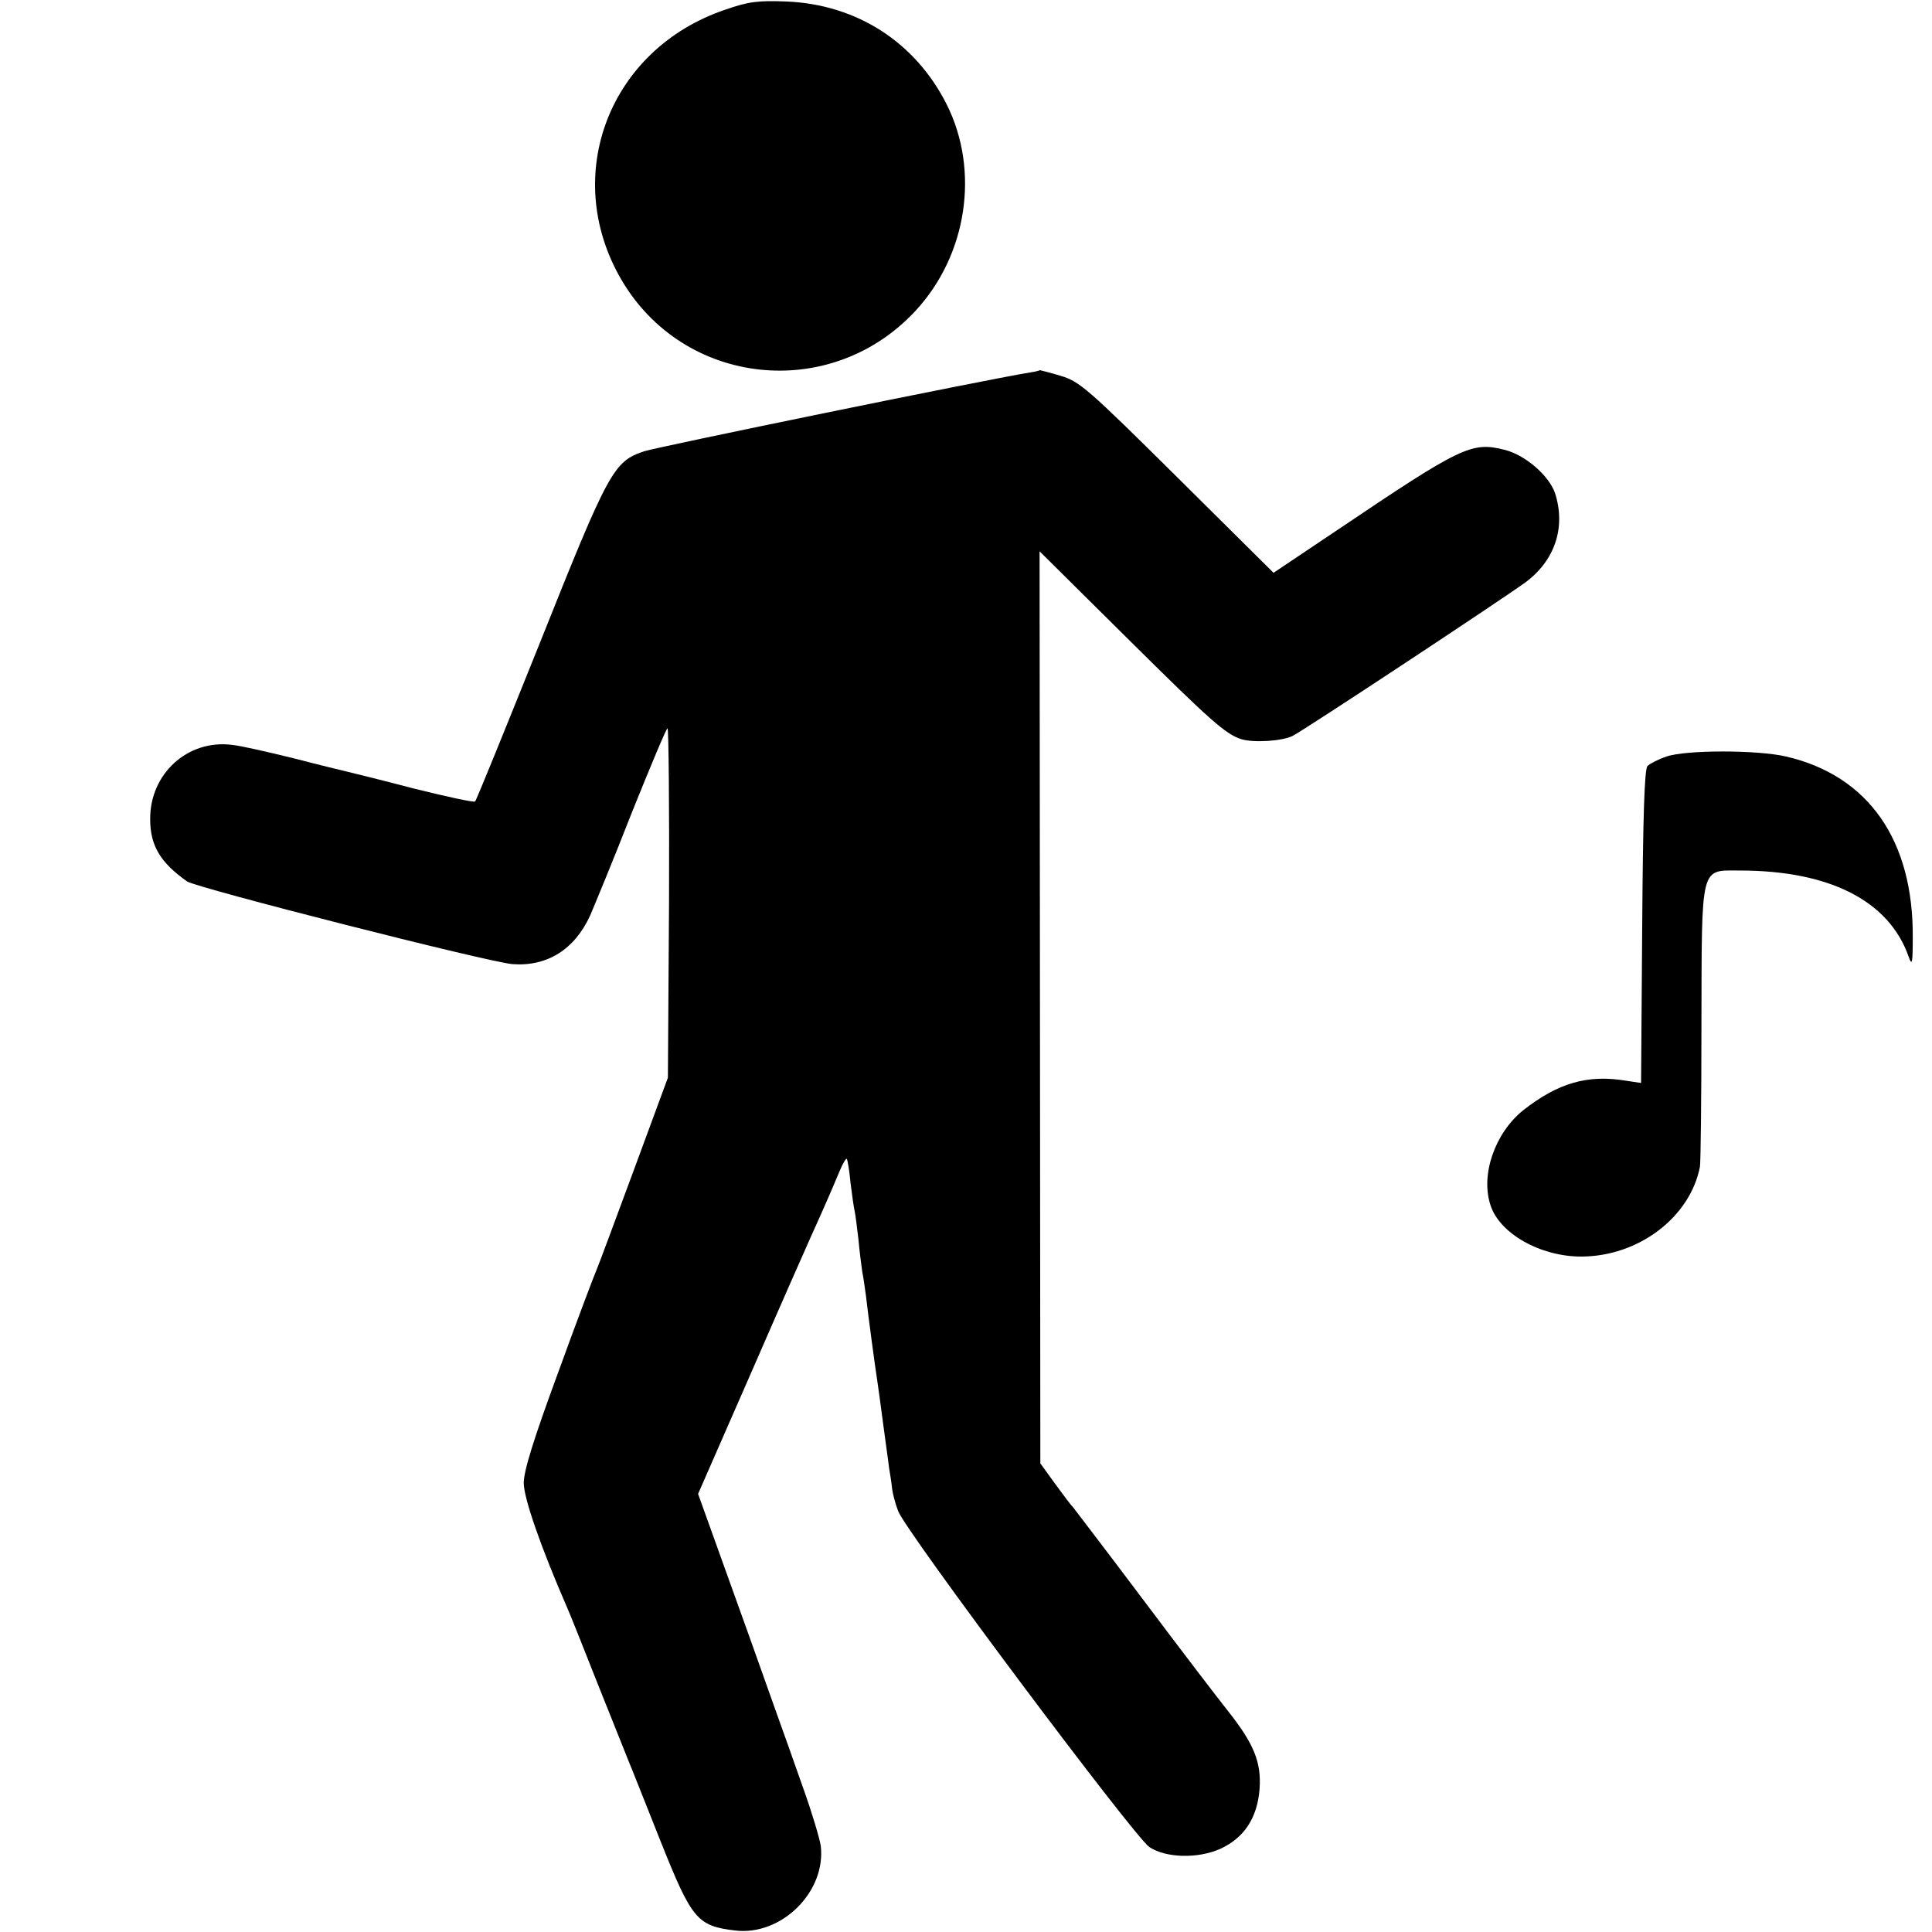<?xml version="1.0" standalone="no"?>
<!DOCTYPE svg PUBLIC "-//W3C//DTD SVG 20010904//EN"
 "http://www.w3.org/TR/2001/REC-SVG-20010904/DTD/svg10.dtd">
<svg version="1.0" xmlns="http://www.w3.org/2000/svg"
 width="512pt" height="512pt" viewBox="0 0 512 512"
 preserveAspectRatio="xMidYMid meet">
<g transform="translate(0,512) scale(0.1,-0.1)"
fill="#000000" stroke="none">
<path d="M1921 5094 c-306 -104 -435 -438 -275 -714 165 -284 554 -326 779
-85 138 148 172 372 84 548 -83 165 -238 265 -424 273 -76 3 -101 0 -164 -22z"/>
<path d="M2730 4133 c-133 -22 -986 -197 -1023 -209 -81 -27 -94 -51 -276
-507 -92 -229 -169 -419 -172 -421 -3 -3 -77 13 -165 35 -87 23 -166 42 -174
44 -8 2 -71 17 -140 35 -69 17 -143 34 -165 36 -118 15 -218 -77 -217 -197 0
-70 27 -115 98 -165 25 -17 798 -214 862 -219 92 -7 165 39 206 129 12 28 63
151 111 274 49 122 91 222 94 222 3 0 5 -208 4 -463 l-3 -463 -90 -244 c-50
-135 -94 -254 -99 -265 -5 -11 -51 -132 -101 -270 -66 -179 -92 -263 -92 -295
0 -40 45 -170 117 -335 7 -16 43 -106 80 -200 37 -93 73 -183 80 -200 7 -16
45 -113 85 -213 83 -208 97 -226 198 -238 123 -15 242 103 227 225 -3 19 -23
87 -46 151 -22 63 -54 153 -71 200 -35 99 -97 273 -162 453 l-46 128 141 322
c77 177 149 340 159 362 25 55 55 123 74 169 9 22 18 37 20 35 2 -2 7 -31 10
-64 4 -33 9 -67 11 -75 2 -8 6 -42 10 -75 3 -33 8 -71 10 -85 3 -14 7 -43 10
-65 6 -53 25 -194 30 -225 2 -14 9 -63 15 -110 6 -47 14 -100 16 -119 3 -18 7
-43 8 -55 1 -11 8 -39 16 -60 16 -49 626 -864 666 -891 44 -29 128 -31 187 -5
64 29 99 82 105 159 5 71 -15 120 -84 207 -27 34 -128 166 -224 294 -96 128
-180 237 -185 244 -6 6 -28 35 -49 64 l-39 54 -1 1209 -1 1208 235 -233 c217
-215 258 -252 300 -265 33 -10 109 -5 136 9 33 17 545 355 617 407 78 58 107
146 78 236 -16 47 -80 102 -134 115 -87 22 -114 9 -442 -212 l-170 -114 -255
253 c-238 236 -259 254 -309 269 -30 9 -55 15 -55 15 -1 -1 -12 -4 -26 -6z"/>
<path d="M4416 3115 c-21 -7 -44 -19 -50 -25 -8 -8 -12 -135 -14 -426 l-3
-414 -40 6 c-102 17 -180 -6 -272 -78 -75 -60 -114 -171 -87 -252 24 -75 132
-136 240 -136 152 0 289 104 315 238 2 9 4 180 4 378 1 427 -4 407 102 407
237 0 395 -80 447 -228 9 -26 11 -19 11 50 2 258 -117 429 -335 480 -76 18
-267 18 -318 0z"/>
</g>
</svg>
